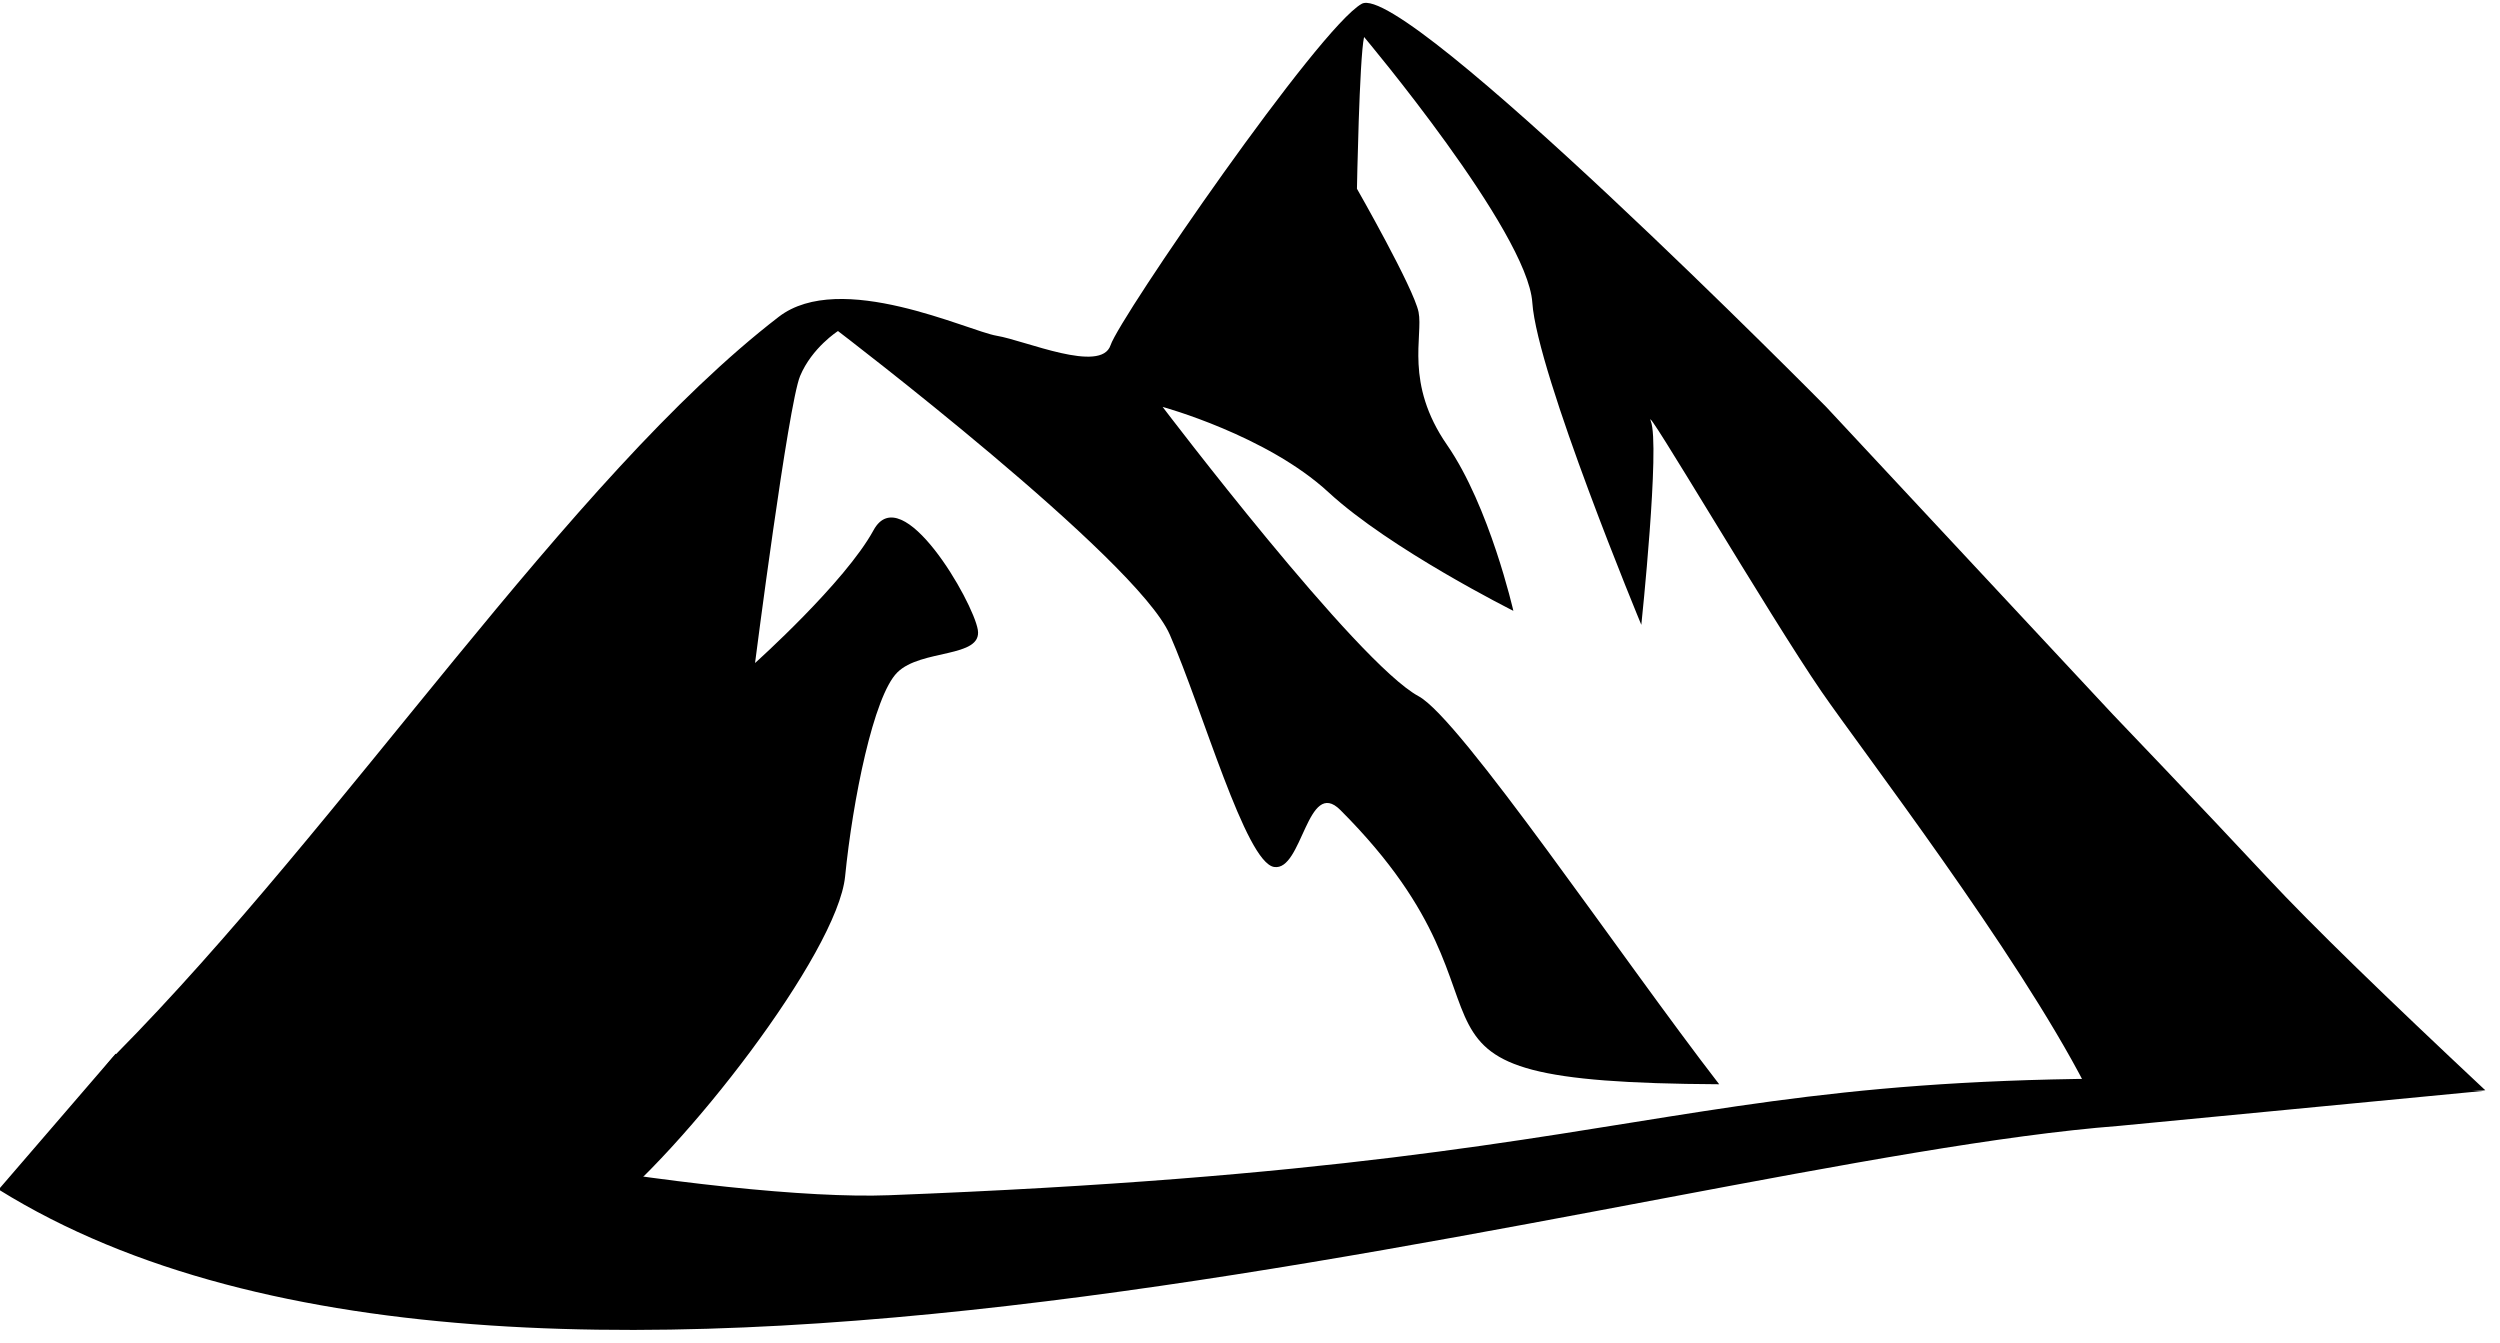 <?xml version="1.0" encoding="UTF-8" standalone="no"?>
<!DOCTYPE svg PUBLIC "-//W3C//DTD SVG 1.1//EN" "http://www.w3.org/Graphics/SVG/1.1/DTD/svg11.dtd">
<svg width="100%" height="100%" viewBox="0 0 162 87" version="1.1" xmlns="http://www.w3.org/2000/svg" xmlns:xlink="http://www.w3.org/1999/xlink" xml:space="preserve" style="fill-rule:evenodd;clip-rule:evenodd;stroke-linejoin:round;stroke-miterlimit:1.414;">
    <g id="Artboard1" transform="matrix(0.889,0,0,1.004,0,0)">
        <rect x="0" y="0" width="181.697" height="85.942" style="fill:none;"/>
        <clipPath id="_clip1">
            <rect x="0" y="0" width="181.697" height="85.942"/>
        </clipPath>
        <g clip-path="url(#_clip1)">
            <g transform="matrix(0.272,0,0,0.241,-55.65,23.196)">
                <g transform="matrix(4.167,0,0,4.167,-4.13,-2285.92)">
                    <path d="M100.173,545.84C104.135,542.793 112.365,546.755 114.194,547.059C116.022,547.364 120.899,549.498 121.509,547.669C122.119,545.84 134.92,527.247 137.663,525.724C140.407,524.199 167.534,551.632 167.534,551.632L185.944,571.368C185.944,571.368 191.61,577.279 195.877,581.851C198.855,585.042 203.572,589.602 209.922,595.551L184.23,595.287C179.756,586.612 169.801,573.662 167.227,569.919C163.874,565.042 155.644,551.022 156.254,552.545C156.864,554.069 155.644,565.636 155.644,565.636C155.644,565.636 148.939,549.498 148.634,544.925C148.329,540.353 137.814,527.856 137.814,527.856C137.509,529.228 137.356,537.61 137.356,537.61C137.356,537.61 141.014,544.011 141.319,545.535C141.624,547.059 140.405,550.107 143.147,554.069C145.891,558.032 147.415,564.737 147.415,564.737C147.415,564.737 139.49,560.775 135.527,557.117C131.565,553.459 124.859,551.631 124.859,551.631C124.859,551.631 137.356,568.09 141.319,570.224C144.017,571.677 154.333,586.99 160.651,595.163C136.793,595.038 149.67,590.917 136.29,577.539C134.157,575.406 133.852,581.502 132.023,581.197C130.194,580.893 127.451,571.138 125.318,566.262C123.184,561.385 103.981,546.755 103.981,546.755C103.981,546.755 102.305,547.821 101.543,549.65C100.781,551.479 98.647,568.091 98.647,568.091C98.647,568.091 104.439,562.909 106.267,559.556C108.096,556.204 112.669,564.128 112.974,565.957C113.278,567.786 109.316,567.176 107.792,568.7C106.268,570.224 104.93,576.893 104.439,581.807C103.948,586.721 94.019,599.558 88.517,603.723L54.806,596.658C55.832,595.698 56.487,594.302 57.513,593.267C72.26,578.372 86.73,556.181 100.173,545.84Z"/>
                </g>
                <g transform="matrix(3.727,0,0,4.167,21.542,-2285.92)">
                    <path d="M57.424,593.206C71.556,598.257 101.322,602.697 113.032,602.295C176.551,600.114 167.411,592.322 227.786,595.581L201.47,597.839C167.758,600.167 87.604,623.376 49.017,601.928L57.424,593.206Z"/>
                </g>
            </g>
        </g>
    </g>
</svg>
